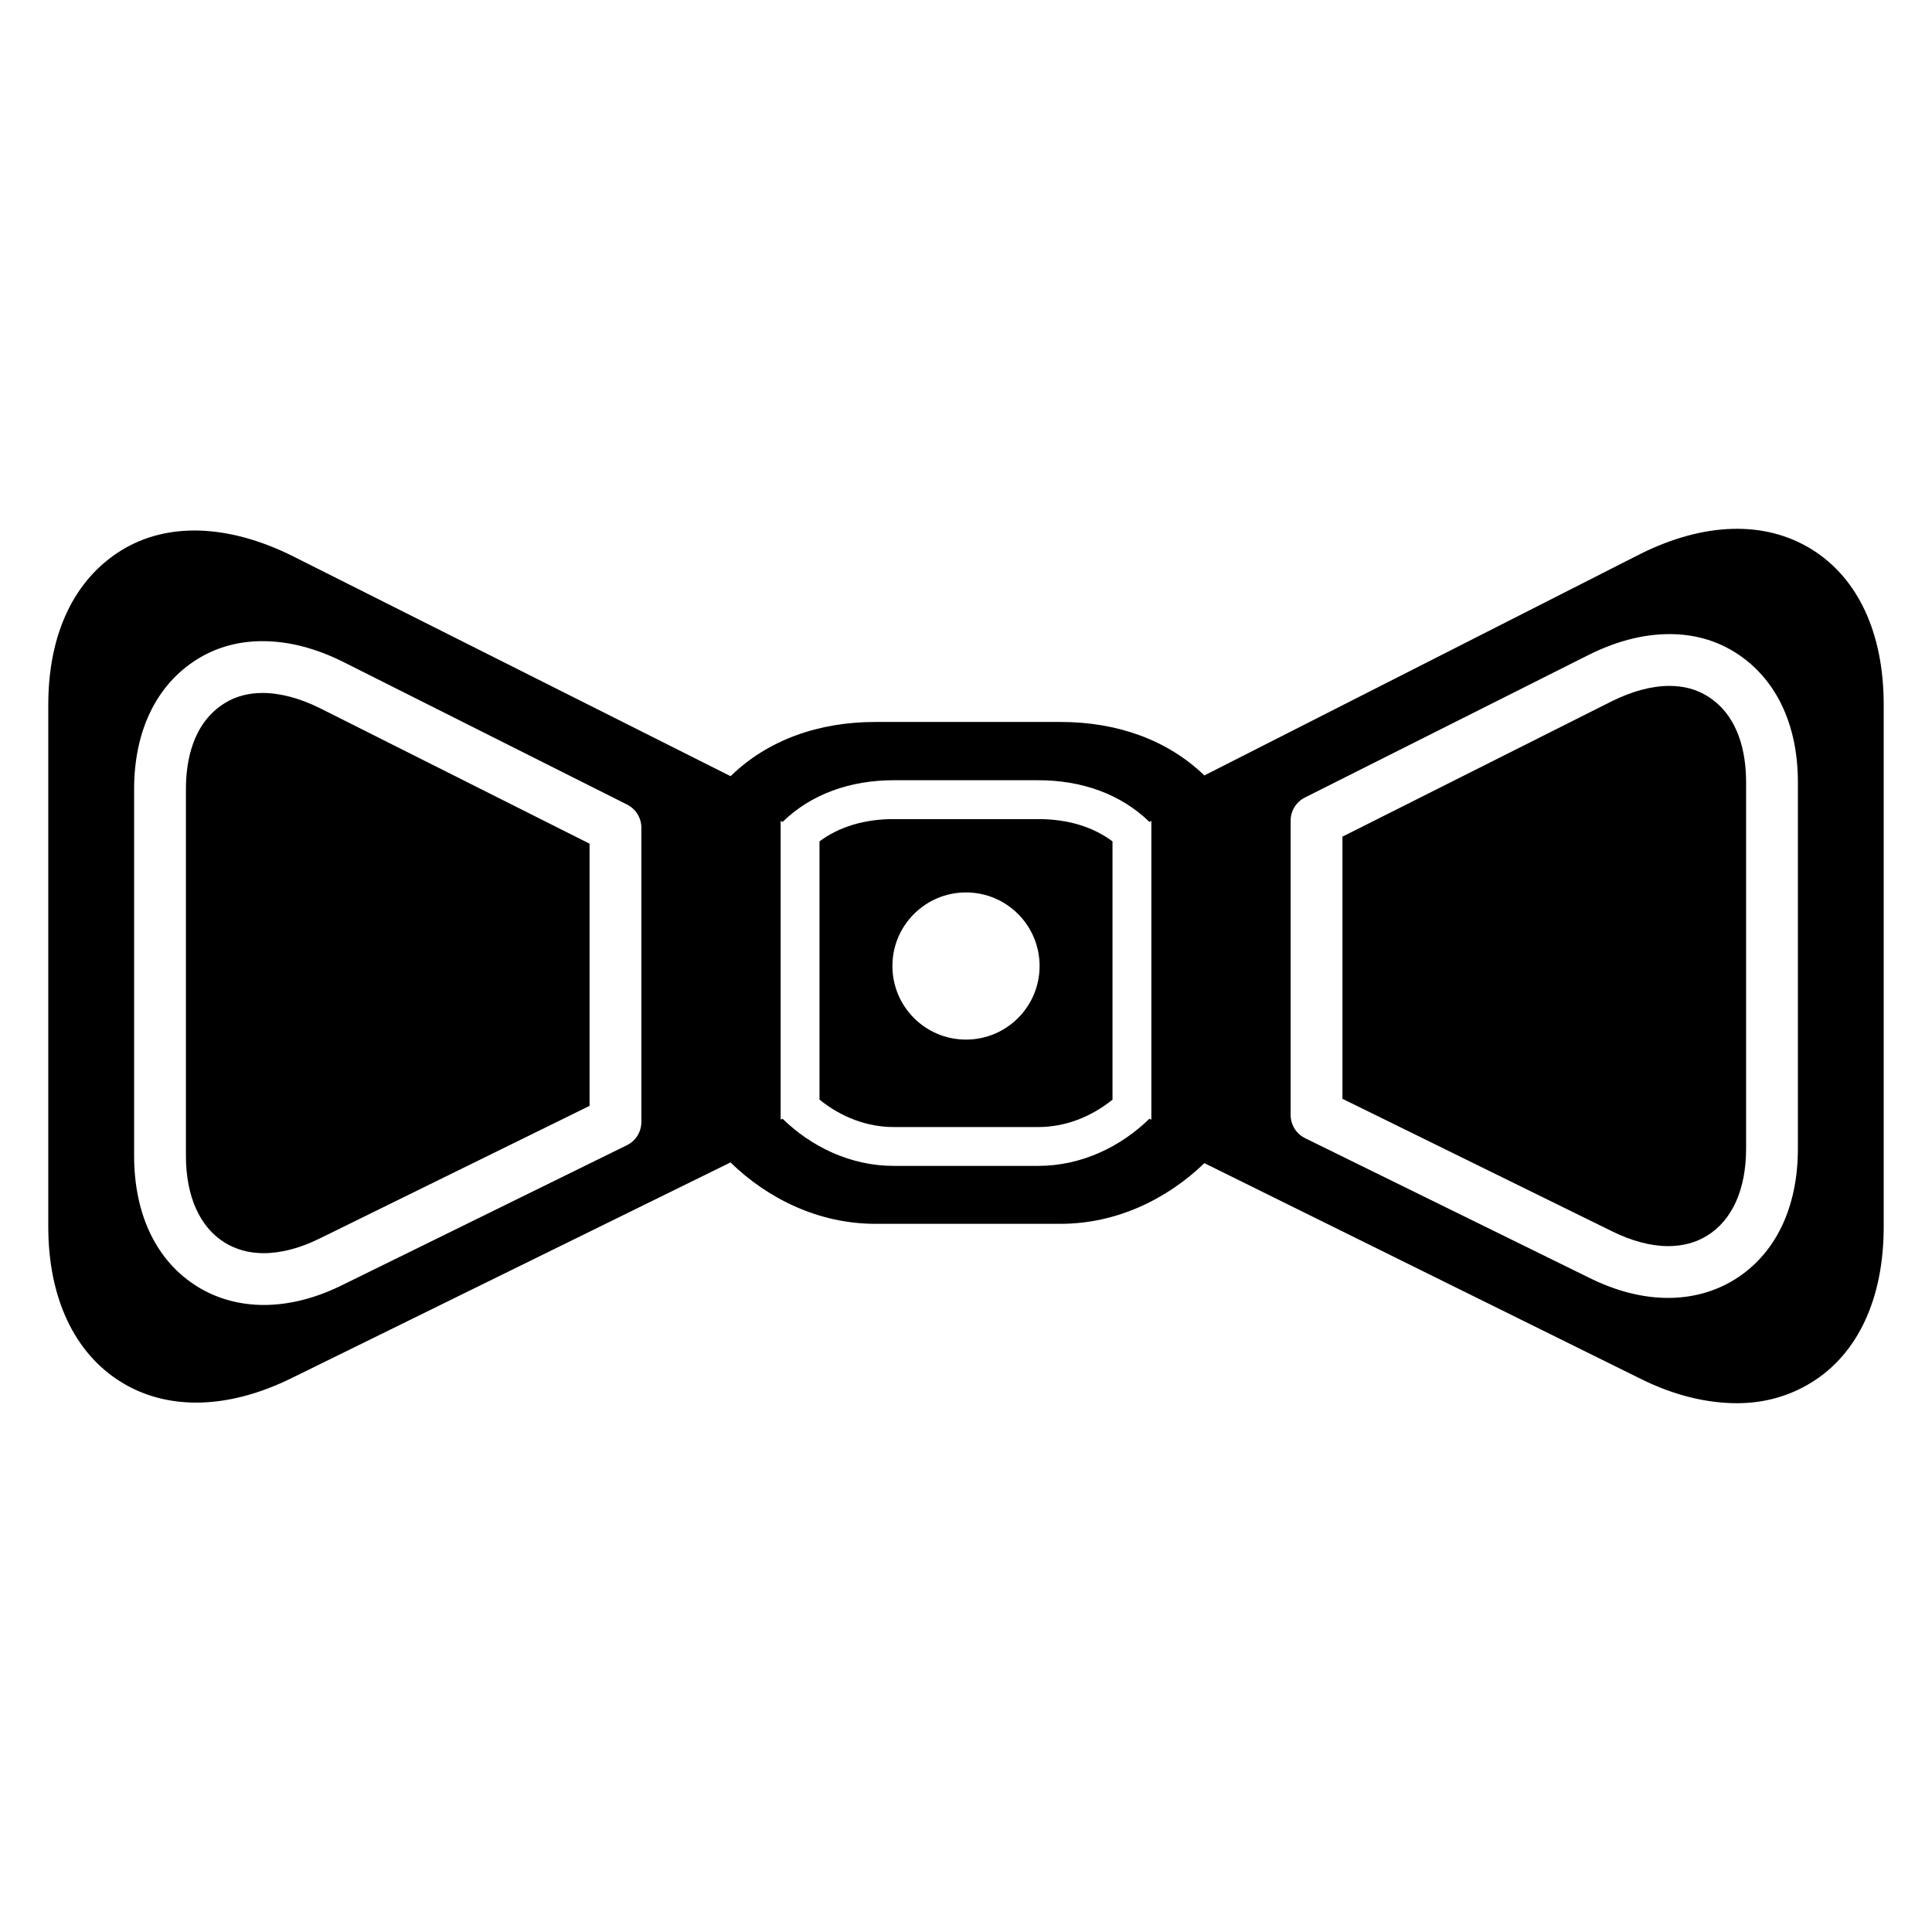 <?xml version="1.0" encoding="utf-8"?>
<!-- Generator: Adobe Illustrator 15.1.0, SVG Export Plug-In . SVG Version: 6.00 Build 0)  -->
<!DOCTYPE svg PUBLIC "-//W3C//DTD SVG 1.1//EN" "http://www.w3.org/Graphics/SVG/1.1/DTD/svg11.dtd">
<svg version="1.1" id="Layer_3" xmlns="http://www.w3.org/2000/svg" xmlns:xlink="http://www.w3.org/1999/xlink" x="0px" y="0px"
	 width="283.46px" height="283.46px" viewBox="0 0 283.46 283.46" enable-background="new 0 0 283.46 283.46" xml:space="preserve">
<g>
	<path d="M265.805,80.595c-6.832-4.233-15.744-3.994-25.108,0.667l-63.994,32.51c-5.455-5.267-12.882-7.847-21.073-7.847h-27.231
		c-8.255,0-15.74,2.622-21.209,7.955L42.972,81.605c-9.355-4.659-18.37-5.069-25.198-0.839C10.94,84.999,7.084,92.922,7.084,103.382
		v76.609c0,10.46,3.855,18.557,10.686,22.78c3.241,2.014,7.006,3.018,11.01,3.018c4.433,0,9.252-1.226,14.166-3.674l64.234-31.565
		c5.469,5.334,12.966,9.006,21.218,9.006h27.231c8.188,0,15.625-3.633,21.076-8.9l64.002,31.639c4.923,2.45,9.719,3.581,14.15,3.581
		c4.012,0,7.706-1.047,10.947-3.06c6.828-4.23,10.57-12.361,10.57-22.823v-76.61C276.375,92.922,272.633,84.828,265.805,80.595z
		 M94.1,164.616c0,1.449-0.824,2.771-2.125,3.41l-41.656,20.47c-3.945,1.966-7.859,2.967-11.617,2.967
		c-3.536,0-6.901-0.93-9.732-2.689c-5.99-3.705-9.293-10.53-9.293-19.214v-53.762c0-8.604,3.303-15.388,9.301-19.103
		c2.812-1.742,6.024-2.626,9.549-2.626c3.793,0,7.773,1.024,11.829,3.044l41.651,20.933c1.283,0.646,2.094,1.959,2.094,3.396
		V164.616z M168.924,164.274l-0.279-0.137c-4.203,4.099-9.963,6.92-16.306,6.92h-8.967h-3.285h-6.753h-2.215
		c-6.341,0-12.103-2.821-16.305-6.92l-0.279,0.137v-43.829l0.286,0.143c4.203-4.098,9.955-6.113,16.298-6.113h2.215h6.753h3.285
		h8.967c6.345,0,12.097,2.015,16.299,6.113l0.286-0.143V164.274z M263.784,168.523c0,8.685-3.303,15.511-9.301,19.22
		c-2.823,1.754-6.189,2.685-9.725,2.685c-3.758,0-7.673-1.001-11.636-2.976l-41.638-20.461c-1.301-0.64-2.124-1.961-2.124-3.41
		v-43.174c0-1.437,0.81-2.75,2.094-3.396l41.638-20.927c4.068-2.026,8.049-3.05,11.842-3.05c3.524,0,6.737,0.884,9.55,2.626
		c5.997,3.714,9.3,10.498,9.3,19.102V168.523z"/>
	<path d="M143.373,120.176h-3.285h-6.753h-2.215c-4.289,0-8.012,1.124-10.884,3.268v37.893c3.228,2.604,7.031,4.021,10.884,4.021
		h2.215h6.753h3.285h8.967c3.854,0,7.657-1.416,10.885-4.021v-37.893c-2.871-2.144-6.595-3.268-10.885-3.268H143.373z
		 M141.73,152.527c-5.962,0-10.797-4.833-10.797-10.796c0-5.963,4.835-10.796,10.797-10.796c5.964,0,10.797,4.833,10.797,10.796
		C152.527,147.694,147.694,152.527,141.73,152.527z"/>
	<path d="M38.526,101.669c-2.088,0-3.954,0.5-5.546,1.487c-4.714,2.919-5.703,8.485-5.703,12.642v53.762
		c0,5.952,2.023,10.482,5.697,12.755c1.656,1.029,3.581,1.549,5.728,1.549c2.534,0,5.386-0.753,8.247-2.179L86.5,162.249v-38.464
		L46.955,103.91C44.016,102.446,41.096,101.669,38.526,101.669z"/>
	<path d="M250.482,102.12c-1.594-0.986-3.459-1.486-5.548-1.486c-2.57,0-5.489,0.777-8.441,2.247l-39.532,19.869v38.464
		l39.532,19.427c2.88,1.434,5.731,2.188,8.266,2.188c2.146,0,4.071-0.52,5.721-1.545c3.681-2.276,5.704-6.806,5.704-12.76v-53.761
		C256.183,110.606,255.195,105.039,250.482,102.12z"/>
</g>
</svg>

